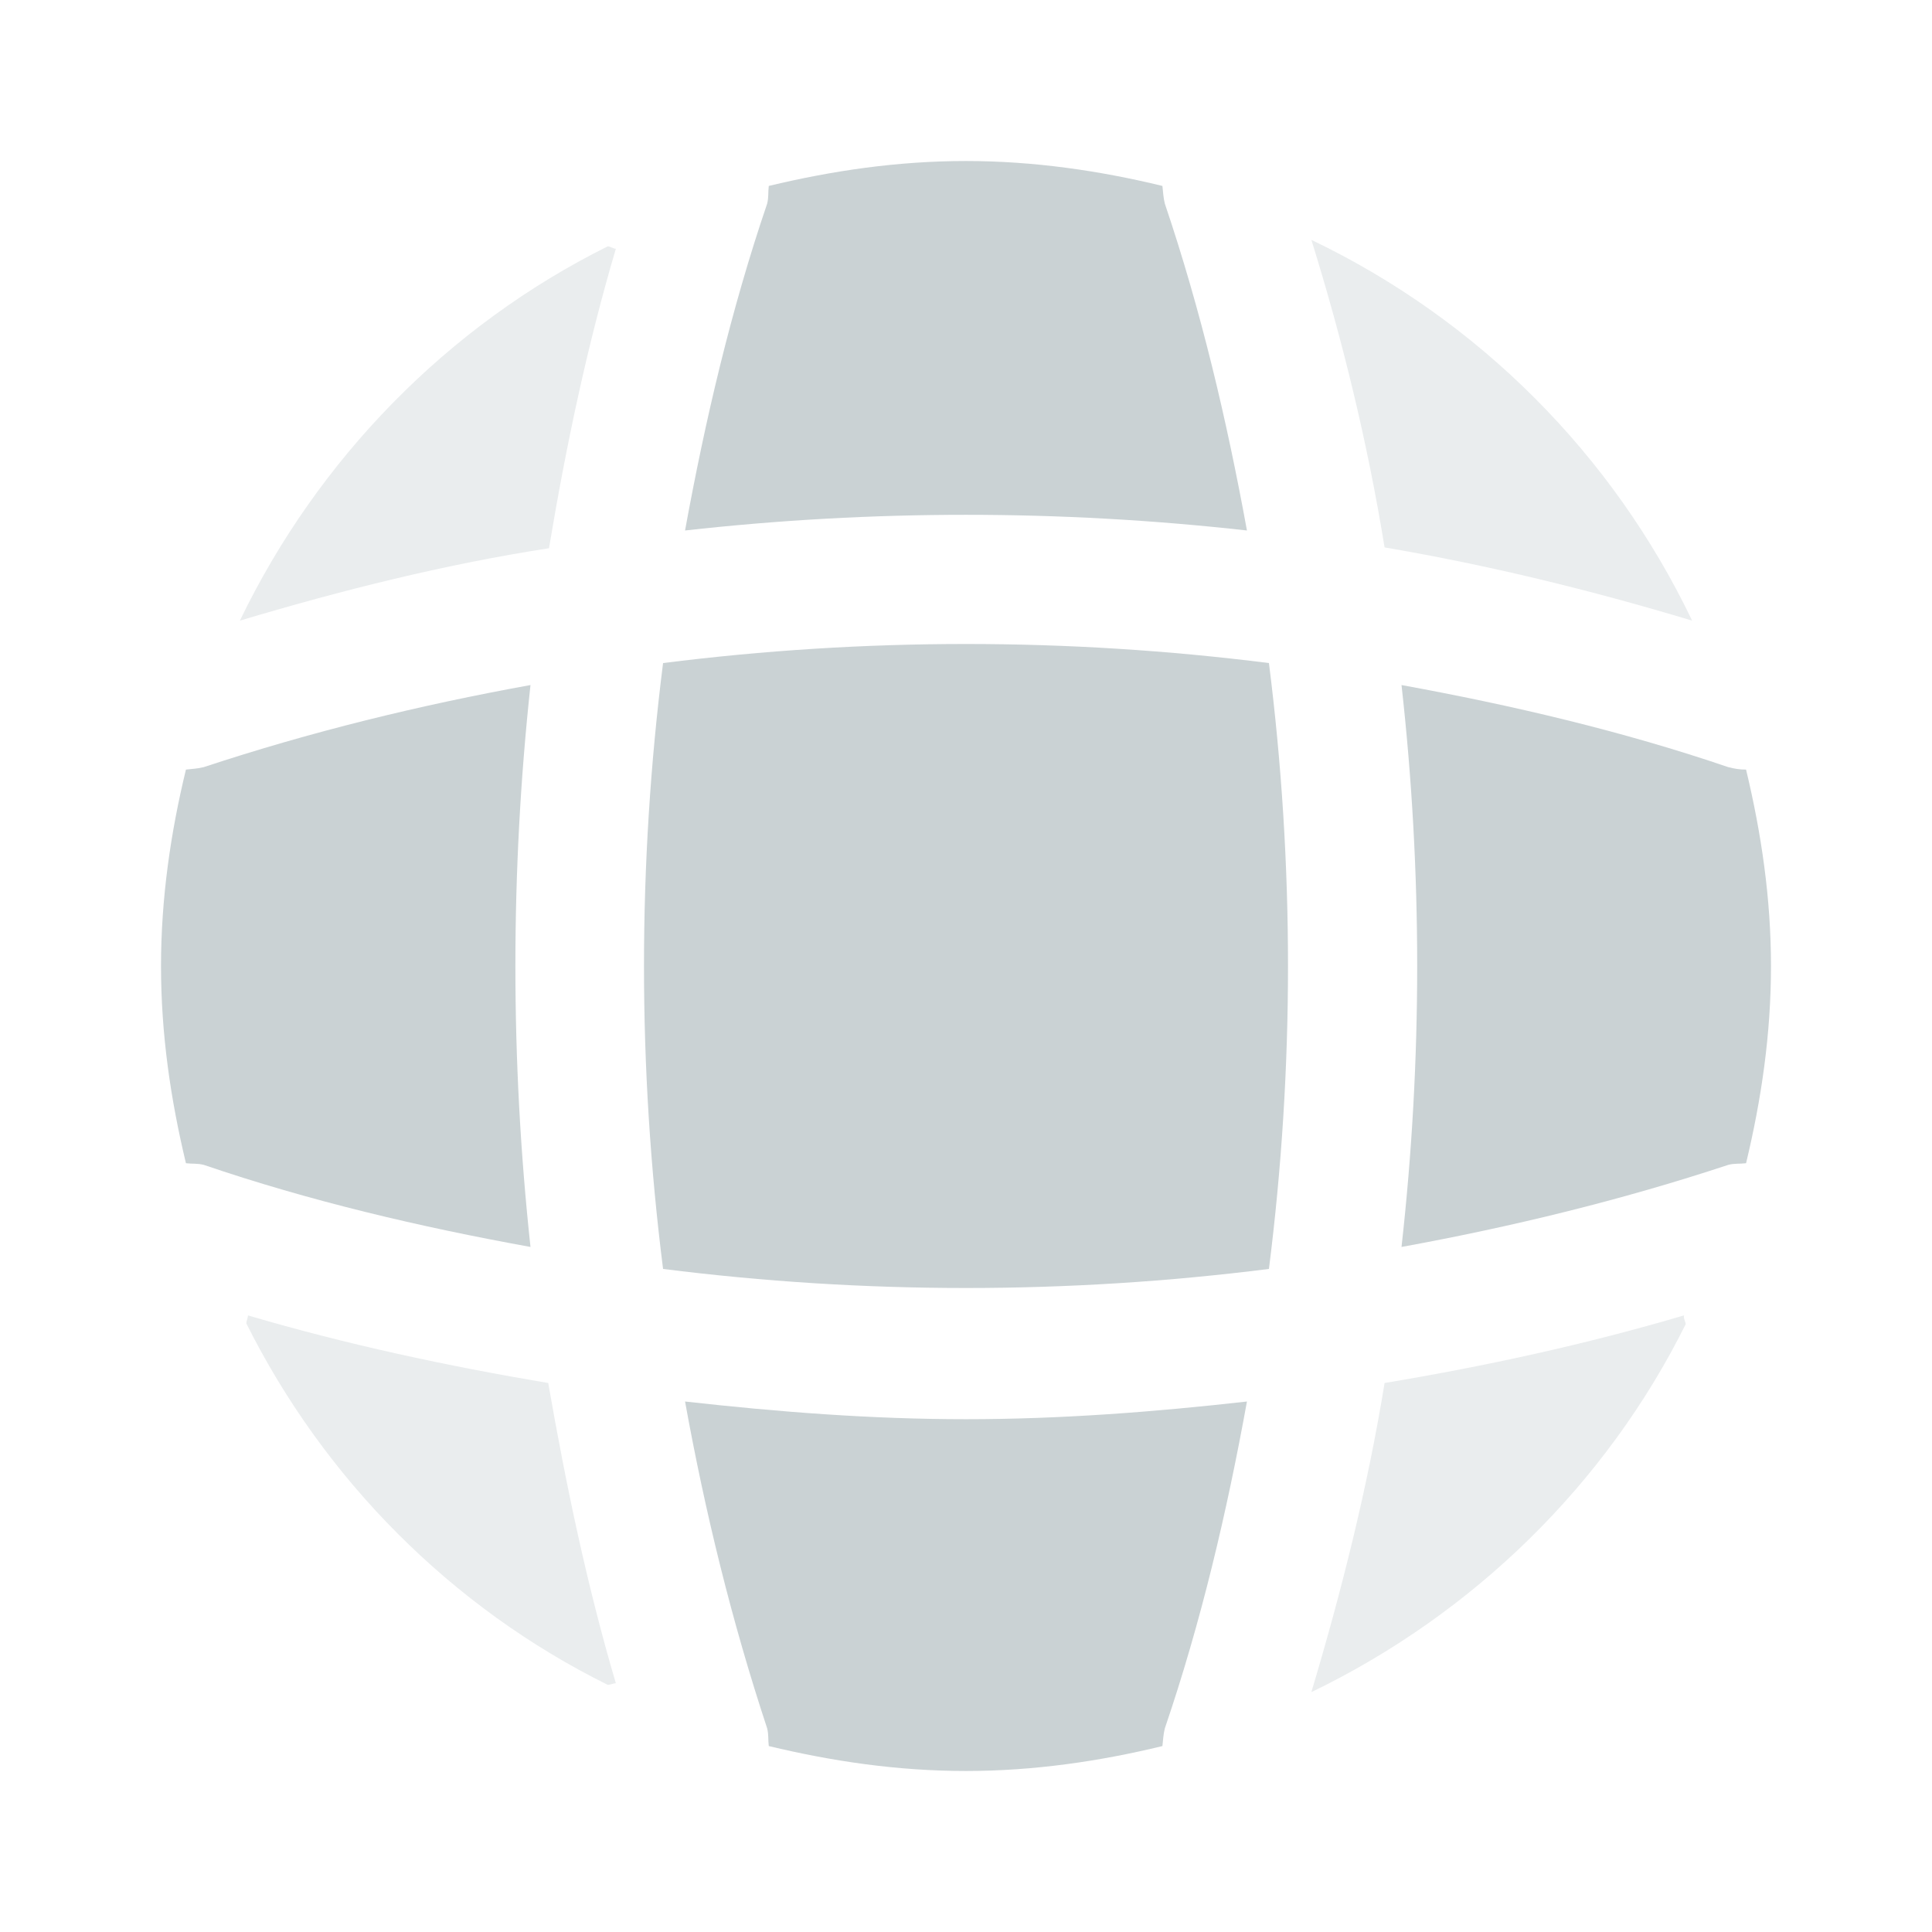 <svg width="50" height="50" viewBox="0 0 50 50" fill="none" xmlns="http://www.w3.org/2000/svg">
<path opacity="0.4" d="M15.938 43.562C15.875 43.562 15.792 43.604 15.729 43.604C11.688 41.604 8.396 38.292 6.375 34.25C6.375 34.188 6.417 34.104 6.417 34.042C8.958 34.792 11.583 35.354 14.188 35.792C14.646 38.417 15.188 41.021 15.938 43.562Z" fill="#CAD2D4"/>
<path opacity="0.4" d="M43.625 34.271C41.562 38.417 38.125 41.771 33.938 43.792C34.729 41.146 35.396 38.479 35.833 35.792C38.458 35.354 41.042 34.792 43.583 34.042C43.562 34.125 43.625 34.208 43.625 34.271Z" fill="#CAD2D4"/>
<path opacity="0.4" d="M43.792 16.062C41.167 15.271 38.521 14.625 35.833 14.167C35.396 11.479 34.75 8.812 33.938 6.208C38.25 8.271 41.729 11.75 43.792 16.062Z" fill="#CAD2D4"/>
<path opacity="0.4" d="M15.938 6.438C15.188 8.979 14.646 11.562 14.208 14.188C11.521 14.604 8.854 15.271 6.208 16.062C8.229 11.875 11.583 8.438 15.729 6.375C15.792 6.375 15.875 6.438 15.938 6.438Z" fill="#CAD2D4"/>
<path d="M32.271 13.729C27.438 13.188 22.562 13.188 17.729 13.729C18.25 10.875 18.917 8.021 19.854 5.271C19.896 5.104 19.875 4.979 19.896 4.812C21.542 4.417 23.229 4.167 25 4.167C26.75 4.167 28.458 4.417 30.083 4.812C30.104 4.979 30.104 5.104 30.146 5.271C31.083 8.042 31.75 10.875 32.271 13.729Z" fill="#CAD2D4"/>
<path d="M13.729 32.271C10.854 31.75 8.021 31.083 5.271 30.146C5.104 30.104 4.979 30.125 4.812 30.104C4.417 28.458 4.167 26.771 4.167 25C4.167 23.25 4.417 21.542 4.812 19.917C4.979 19.896 5.104 19.896 5.271 19.854C8.042 18.938 10.854 18.25 13.729 17.729C13.208 22.562 13.208 27.438 13.729 32.271Z" fill="#CAD2D4"/>
<path d="M45.833 25C45.833 26.771 45.583 28.458 45.188 30.104C45.021 30.125 44.896 30.104 44.729 30.146C41.958 31.062 39.125 31.75 36.271 32.271C36.812 27.438 36.812 22.562 36.271 17.729C39.125 18.25 41.979 18.917 44.729 19.854C44.896 19.896 45.021 19.917 45.188 19.917C45.583 21.562 45.833 23.25 45.833 25Z" fill="#CAD2D4"/>
<path d="M32.271 36.271C31.75 39.146 31.083 41.979 30.146 44.729C30.104 44.896 30.104 45.021 30.083 45.188C28.458 45.583 26.75 45.833 25 45.833C23.229 45.833 21.542 45.583 19.896 45.188C19.875 45.021 19.896 44.896 19.854 44.729C18.938 41.958 18.25 39.146 17.729 36.271C20.146 36.542 22.562 36.729 25 36.729C27.438 36.729 29.875 36.542 32.271 36.271Z" fill="#CAD2D4"/>
<path d="M32.84 32.84C27.63 33.498 22.37 33.498 17.16 32.84C16.502 27.63 16.502 22.37 17.16 17.16C22.37 16.502 27.63 16.502 32.84 17.16C33.498 22.37 33.498 27.63 32.84 32.84Z" fill="#CAD2D4"/>
</svg>
